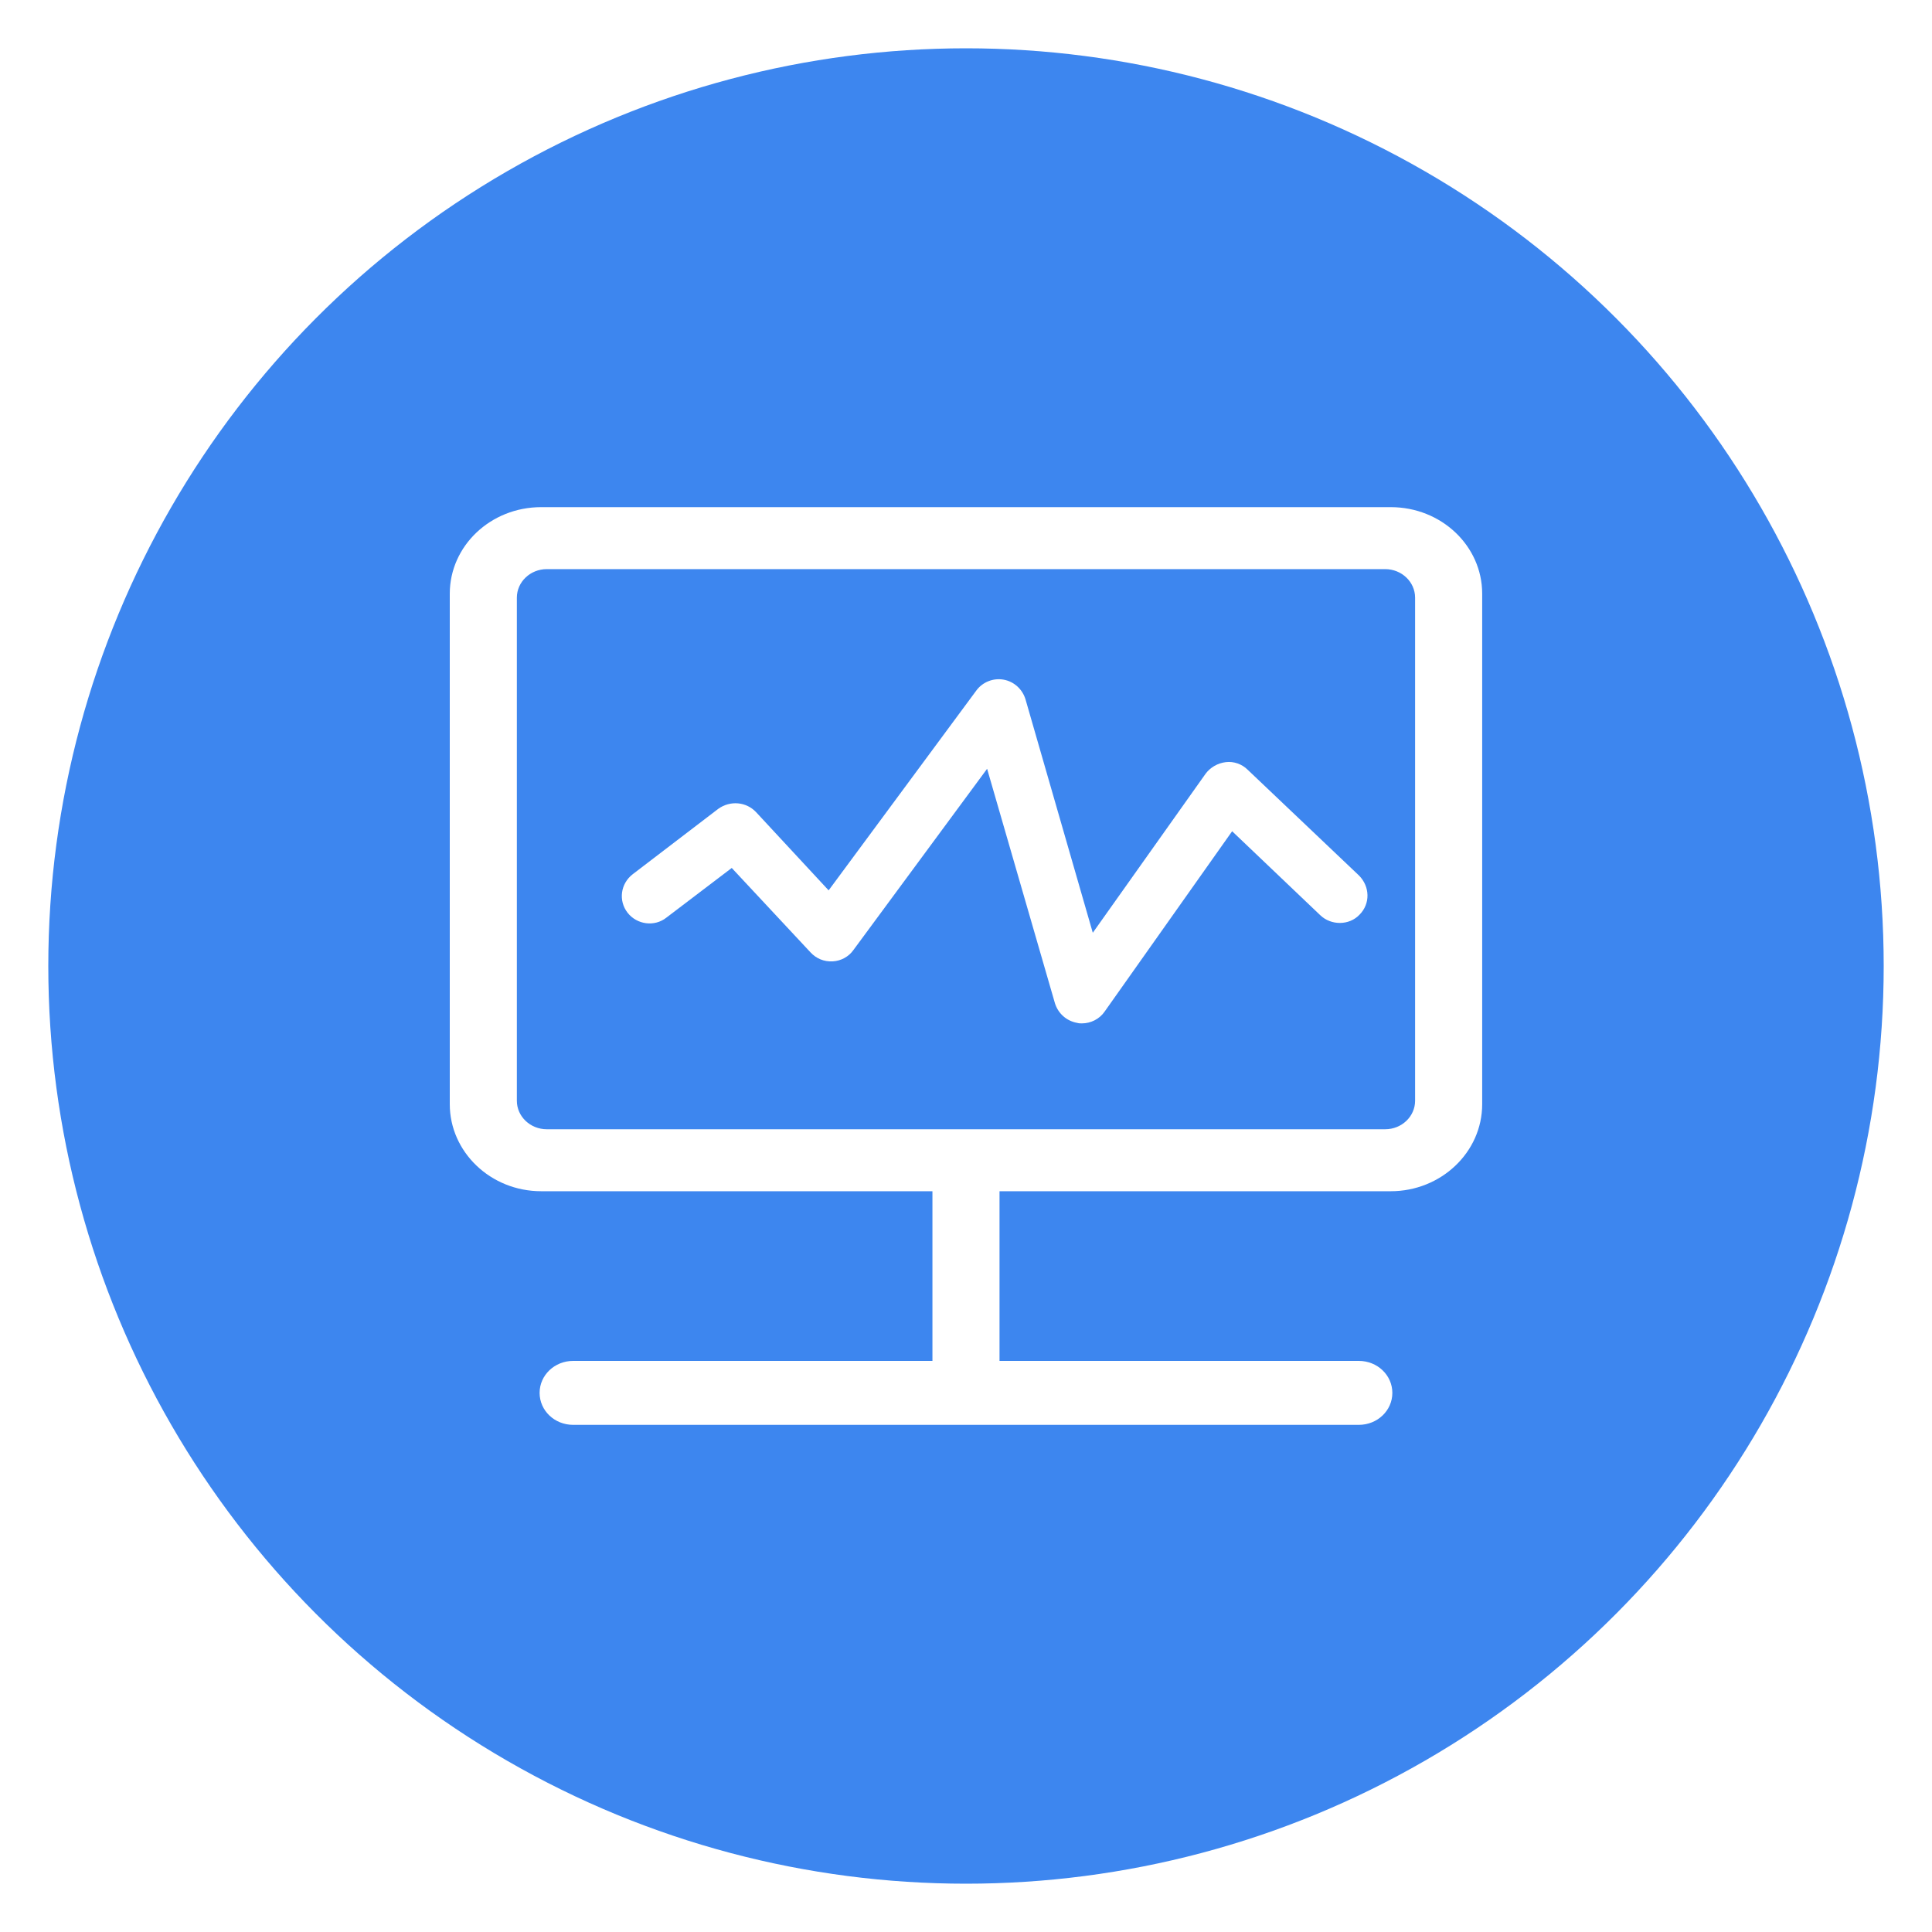 <?xml version="1.0" encoding="UTF-8"?>
<svg width="40px" height="40px" viewBox="0 0 40 40" version="1.1" xmlns="http://www.w3.org/2000/svg" xmlns:xlink="http://www.w3.org/1999/xlink">
    <!-- Generator: Sketch 54.1 (76490) - https://sketchapp.com -->
    <title>物流实时监控icon</title>
    <desc>Created with Sketch.</desc>
    <defs>
        <filter x="-48.6%" y="-48.6%" width="197.2%" height="197.2%" filterUnits="objectBoundingBox" id="filter-1">
            <feGaussianBlur stdDeviation="5" in="SourceGraphic"></feGaussianBlur>
        </filter>
    </defs>
    <g id="物流实时监控icon" stroke="none" stroke-width="1" fill="none" fill-rule="evenodd">
        <g id="编组-3复制" transform="translate(1, 1)">
            <circle id="椭圆形复制" fill="#3D86EF" filter="url(#filter-1)" cx="19" cy="21.375" r="15.438"></circle>
            <circle id="椭圆形" fill="#3D86EF" cx="19" cy="19" r="19"></circle>
            <g id="监控-(1)" transform="translate(8.312, 9.5)" fill="#FFFFFF" fill-rule="nonzero">
                <path d="M19.483,0 L1.892,0 C0.844,0 0,0.804 0,1.792 L0,12.361 C0,13.349 0.844,14.163 1.892,14.163 L9.993,14.163 L9.993,17.676 L2.554,17.676 C2.17,17.676 1.86,17.972 1.86,18.338 C1.86,18.705 2.17,19 2.554,19 L18.821,19 C19.205,19 19.515,18.705 19.515,18.338 C19.515,17.972 19.205,17.676 18.821,17.676 L11.382,17.676 L11.382,14.163 L19.483,14.163 C20.52,14.163 21.375,13.359 21.375,12.361 L21.375,1.792 C21.375,0.804 20.531,0 19.483,0 Z M19.986,12.29 C19.986,12.616 19.708,12.88 19.366,12.88 L2.009,12.88 C1.667,12.88 1.389,12.616 1.389,12.29 L1.389,1.874 C1.389,1.548 1.667,1.283 2.009,1.283 L19.366,1.283 C19.708,1.283 19.986,1.548 19.986,1.874 L19.986,12.29 L19.986,12.29 Z" id="形状"></path>
                <path d="M16.52,5.437 C16.402,5.319 16.23,5.259 16.069,5.279 C15.898,5.299 15.748,5.388 15.651,5.516 L13.313,8.812 L11.919,3.976 C11.855,3.769 11.683,3.611 11.469,3.572 C11.254,3.532 11.029,3.621 10.9,3.799 L7.844,7.934 L6.342,6.315 C6.138,6.098 5.806,6.069 5.559,6.246 L3.79,7.598 C3.532,7.796 3.489,8.151 3.682,8.398 C3.876,8.645 4.24,8.694 4.487,8.497 L5.838,7.47 L7.468,9.217 C7.586,9.345 7.747,9.414 7.929,9.404 C8.101,9.395 8.262,9.306 8.358,9.168 L11.125,5.417 L12.53,10.273 C12.595,10.48 12.766,10.638 12.991,10.678 C13.024,10.688 13.056,10.688 13.088,10.688 C13.27,10.688 13.453,10.599 13.56,10.441 L16.198,6.71 L18.021,8.447 C18.246,8.664 18.622,8.664 18.836,8.437 C19.062,8.21 19.051,7.855 18.826,7.628 L16.52,5.437 Z" id="路径"></path>
            </g>
        </g>
    </g>
</svg>